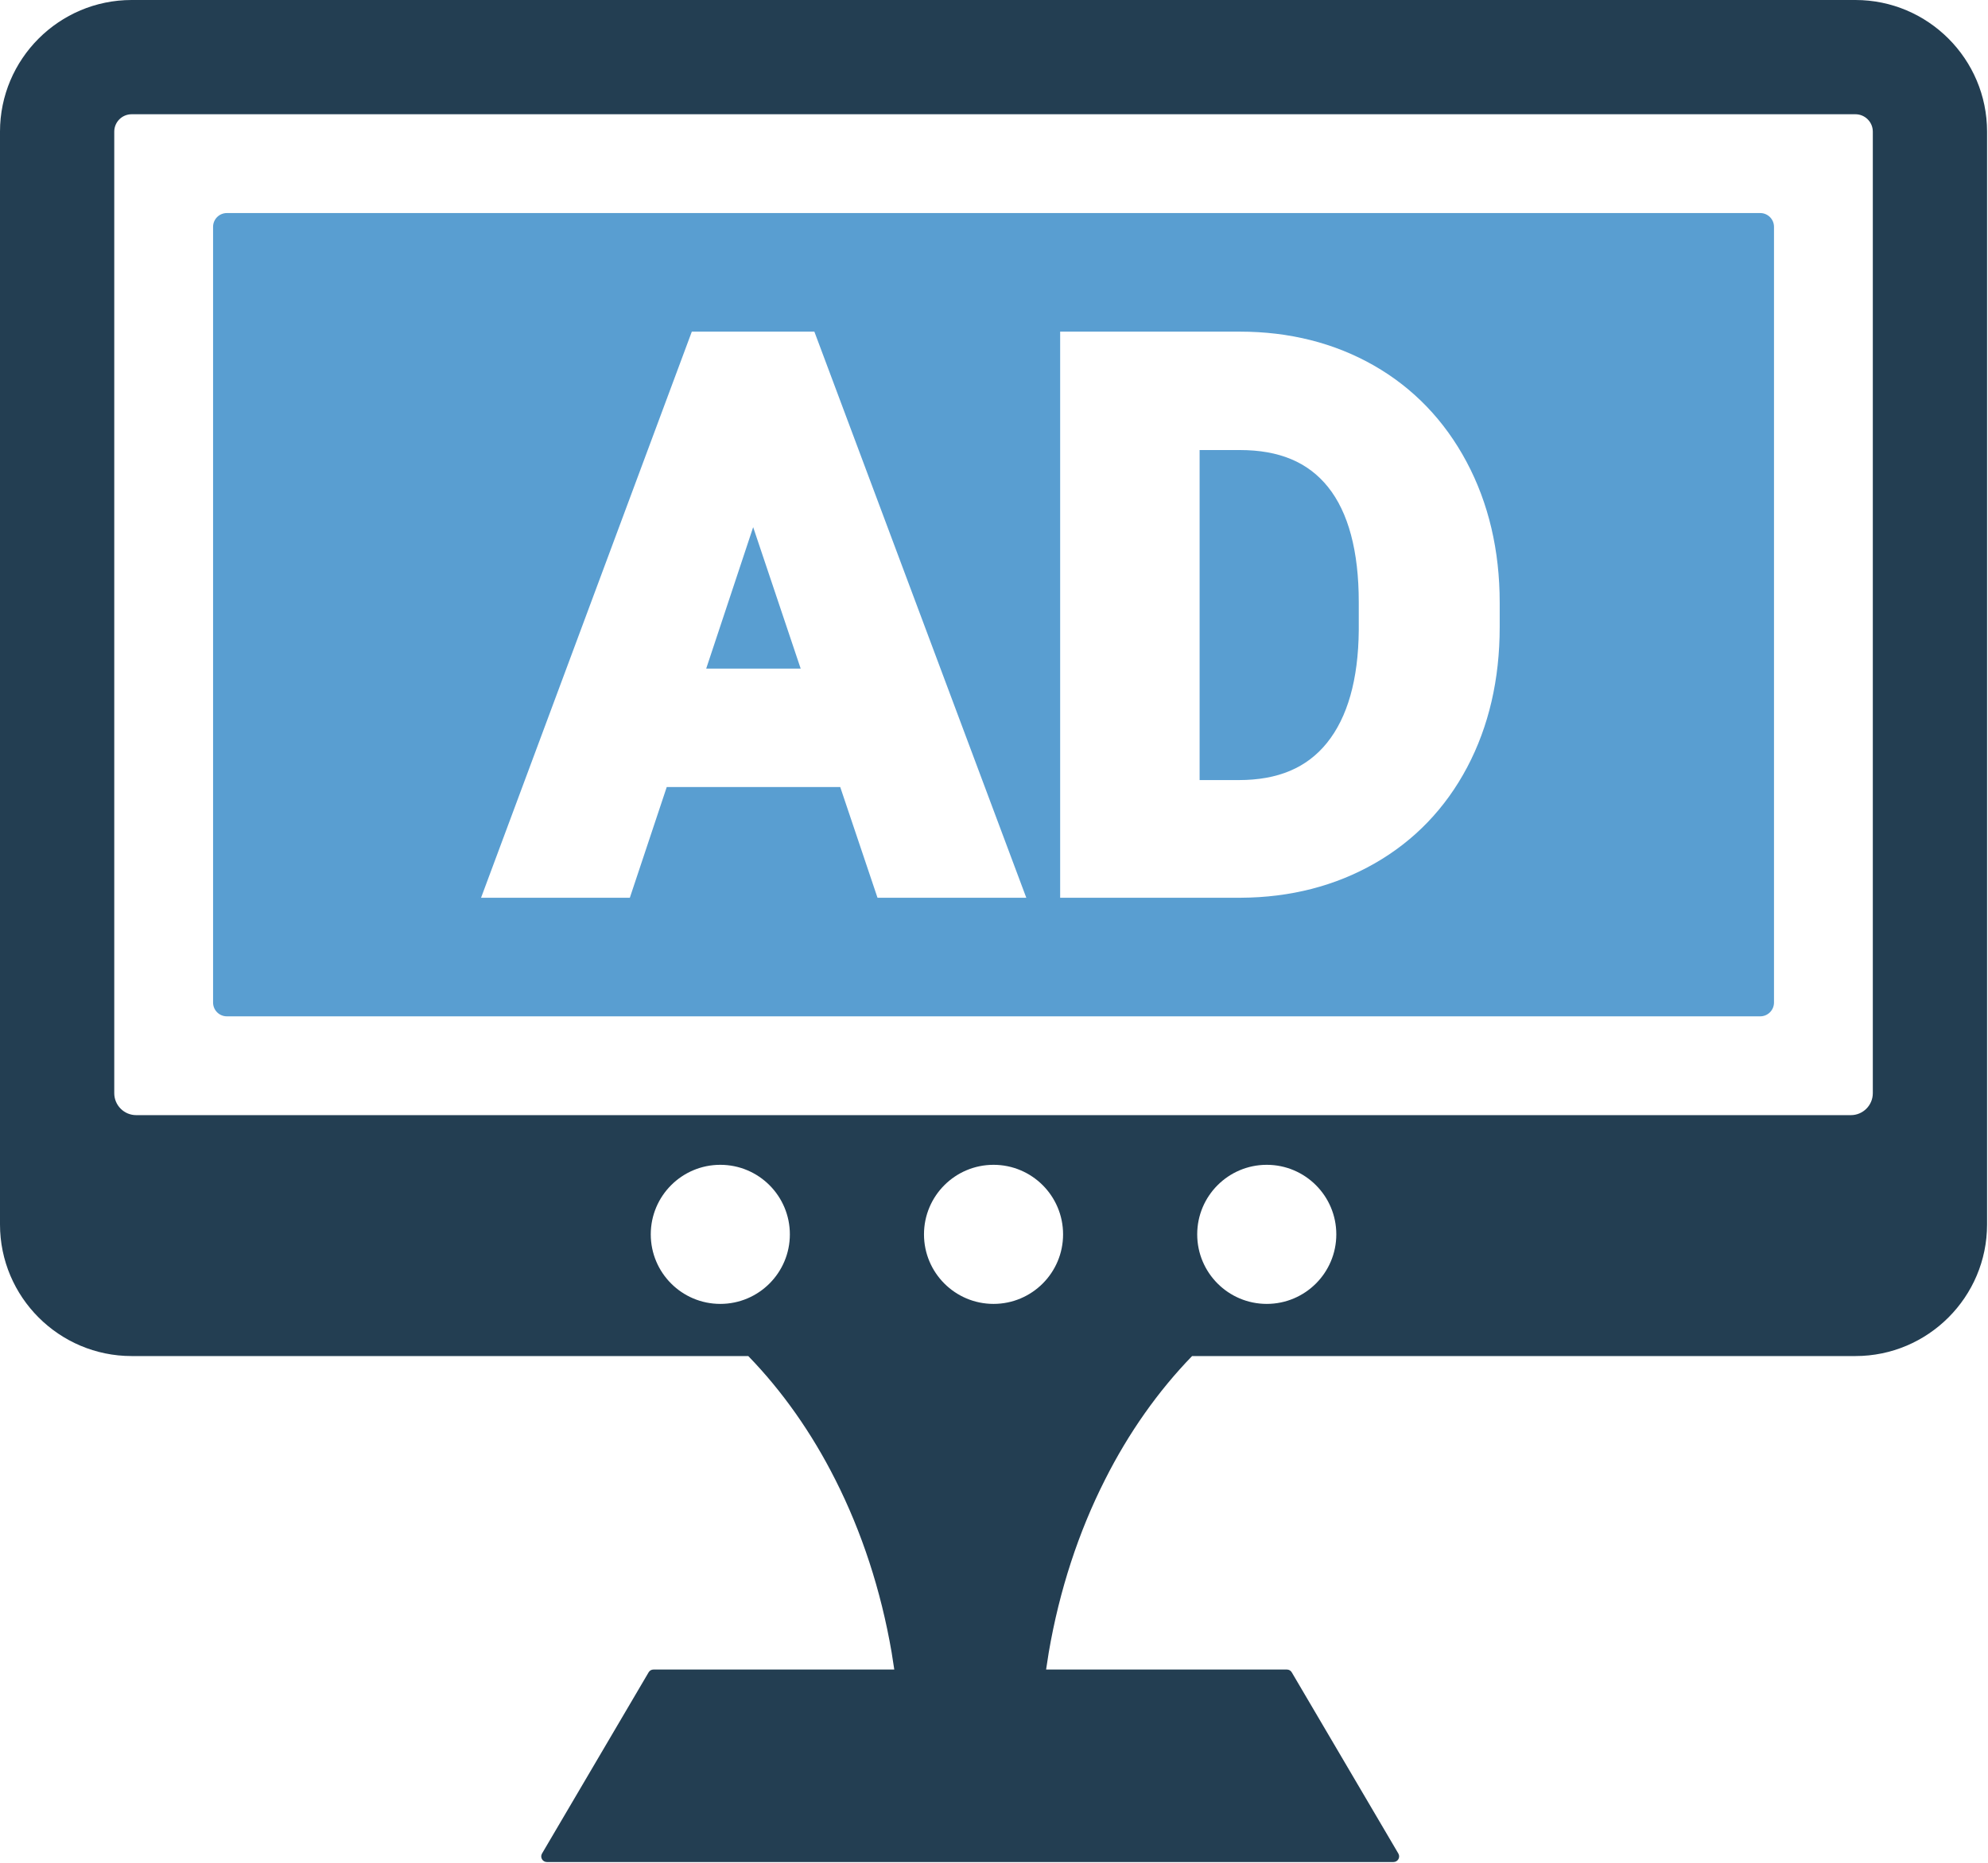 <?xml version="1.0" encoding="UTF-8" standalone="no"?><!DOCTYPE svg PUBLIC "-//W3C//DTD SVG 1.1//EN" "http://www.w3.org/Graphics/SVG/1.1/DTD/svg11.dtd"><svg width="100%" height="100%" viewBox="0 0 1051 985" version="1.1" xmlns="http://www.w3.org/2000/svg" xmlns:xlink="http://www.w3.org/1999/xlink" xml:space="preserve" xmlns:serif="http://www.serif.com/" style="fill-rule:evenodd;clip-rule:evenodd;stroke-linejoin:round;stroke-miterlimit:2;"><g><path d="M990.104,577.983c0,6.409 -5.2,11.609 -11.608,11.609l-906.483,-0c-6.409,-0 -11.609,-5.2 -11.609,-11.609l0,-508.387c0,-5.071 4.125,-9.192 9.192,-9.192l911.317,0c5.066,0 9.191,4.121 9.191,9.192l0,508.387Zm-320.404,111.409c-20.304,-0 -36.771,-16.467 -36.771,-36.767c0,-20.304 16.467,-36.771 36.771,-36.771c20.3,0 36.767,16.467 36.767,36.771c-0,20.3 -16.467,36.767 -36.767,36.767Zm-144.446,-0c-20.3,-0 -36.767,-16.467 -36.767,-36.767c0,-20.304 16.467,-36.771 36.767,-36.771c20.3,0 36.767,16.467 36.767,36.771c-0,20.3 -16.467,36.767 -36.767,36.767Zm-144.446,-0c-20.3,-0 -36.766,-16.467 -36.766,-36.767c-0,-20.304 16.466,-36.771 36.766,-36.771c20.304,0 36.771,16.467 36.771,36.771c0,20.3 -16.467,36.767 -36.771,36.767Zm600.105,-689.392l-911.317,0c-38.367,0 -69.596,31.225 -69.596,69.596l0,577.775c0,38.371 31.229,69.596 69.596,69.596l325.996,-0c17.916,18.462 33.516,40.55 46.066,65.445c13.896,27.471 24.084,58.305 29.734,91.317c0.495,2.967 0.945,5.963 1.391,8.979l-127.295,0c-1.08,0 -2.05,0.554 -2.575,1.471l-56.359,95.808c-1.183,1.996 0.263,4.492 2.571,4.492l447.571,0c2.308,0 3.754,-2.496 2.571,-4.492l-56.359,-95.808c-0.525,-0.917 -1.495,-1.471 -2.575,-1.471l-127.291,0c0.446,-3.016 0.891,-6.012 1.391,-8.979c5.646,-33.067 15.838,-63.896 29.73,-91.342c12.525,-24.87 28.154,-46.958 46.062,-65.42l350.688,-0c38.366,-0 69.595,-31.225 69.595,-69.596l0,-577.775c0,-38.371 -31.229,-69.596 -69.595,-69.596Z" style="fill:#233e52;fill-rule:nonzero;"/><g><path d="M634.2,412.438l0,-174.492l21.288,-0c20.791,-0 36.025,6.383 46.574,19.508c10.801,13.446 16.28,33.938 16.28,60.908l-0,14.992c-0.25,25.938 -5.921,45.942 -16.85,59.463c-10.679,13.2 -25.917,19.621 -46.592,19.621l-20.7,-0Z" style="fill:#599ed1;fill-rule:nonzero;"/><path d="M463.913,474.65l78.658,0l-112.038,-299.308l-64.787,-0l-111.421,299.308l78.654,0l19.513,-58.542l91.712,0l19.709,58.542Zm96.562,0l95.596,0c26.091,-0.133 49.867,-6.25 70.704,-18.175c20.954,-11.992 37.404,-29.1 48.9,-50.85c11.396,-21.567 17.171,-46.458 17.171,-73.992l-0,-13.075c-0,-27.537 -5.879,-52.537 -17.479,-74.308c-11.692,-21.938 -28.204,-39.108 -49.084,-51.029c-20.783,-11.863 -44.604,-17.879 -70.795,-17.879l-95.013,-0l0,299.308Zm-440.542,62.704c-4.02,0 -7.287,-3.271 -7.287,-7.292l-0,-410.133c-0,-4.021 3.267,-7.287 7.287,-7.287l810.642,-0c4.021,-0 7.288,3.266 7.288,7.287l-0,410.133c-0,4.021 -3.267,7.292 -7.288,7.292l-810.642,0Z" style="fill:#599ed1;fill-rule:nonzero;"/><path d="M373.346,353.504l24.833,-74.787l25.117,74.787l-49.95,0Z" style="fill:#599ed1;fill-rule:nonzero;"/></g></g></svg>